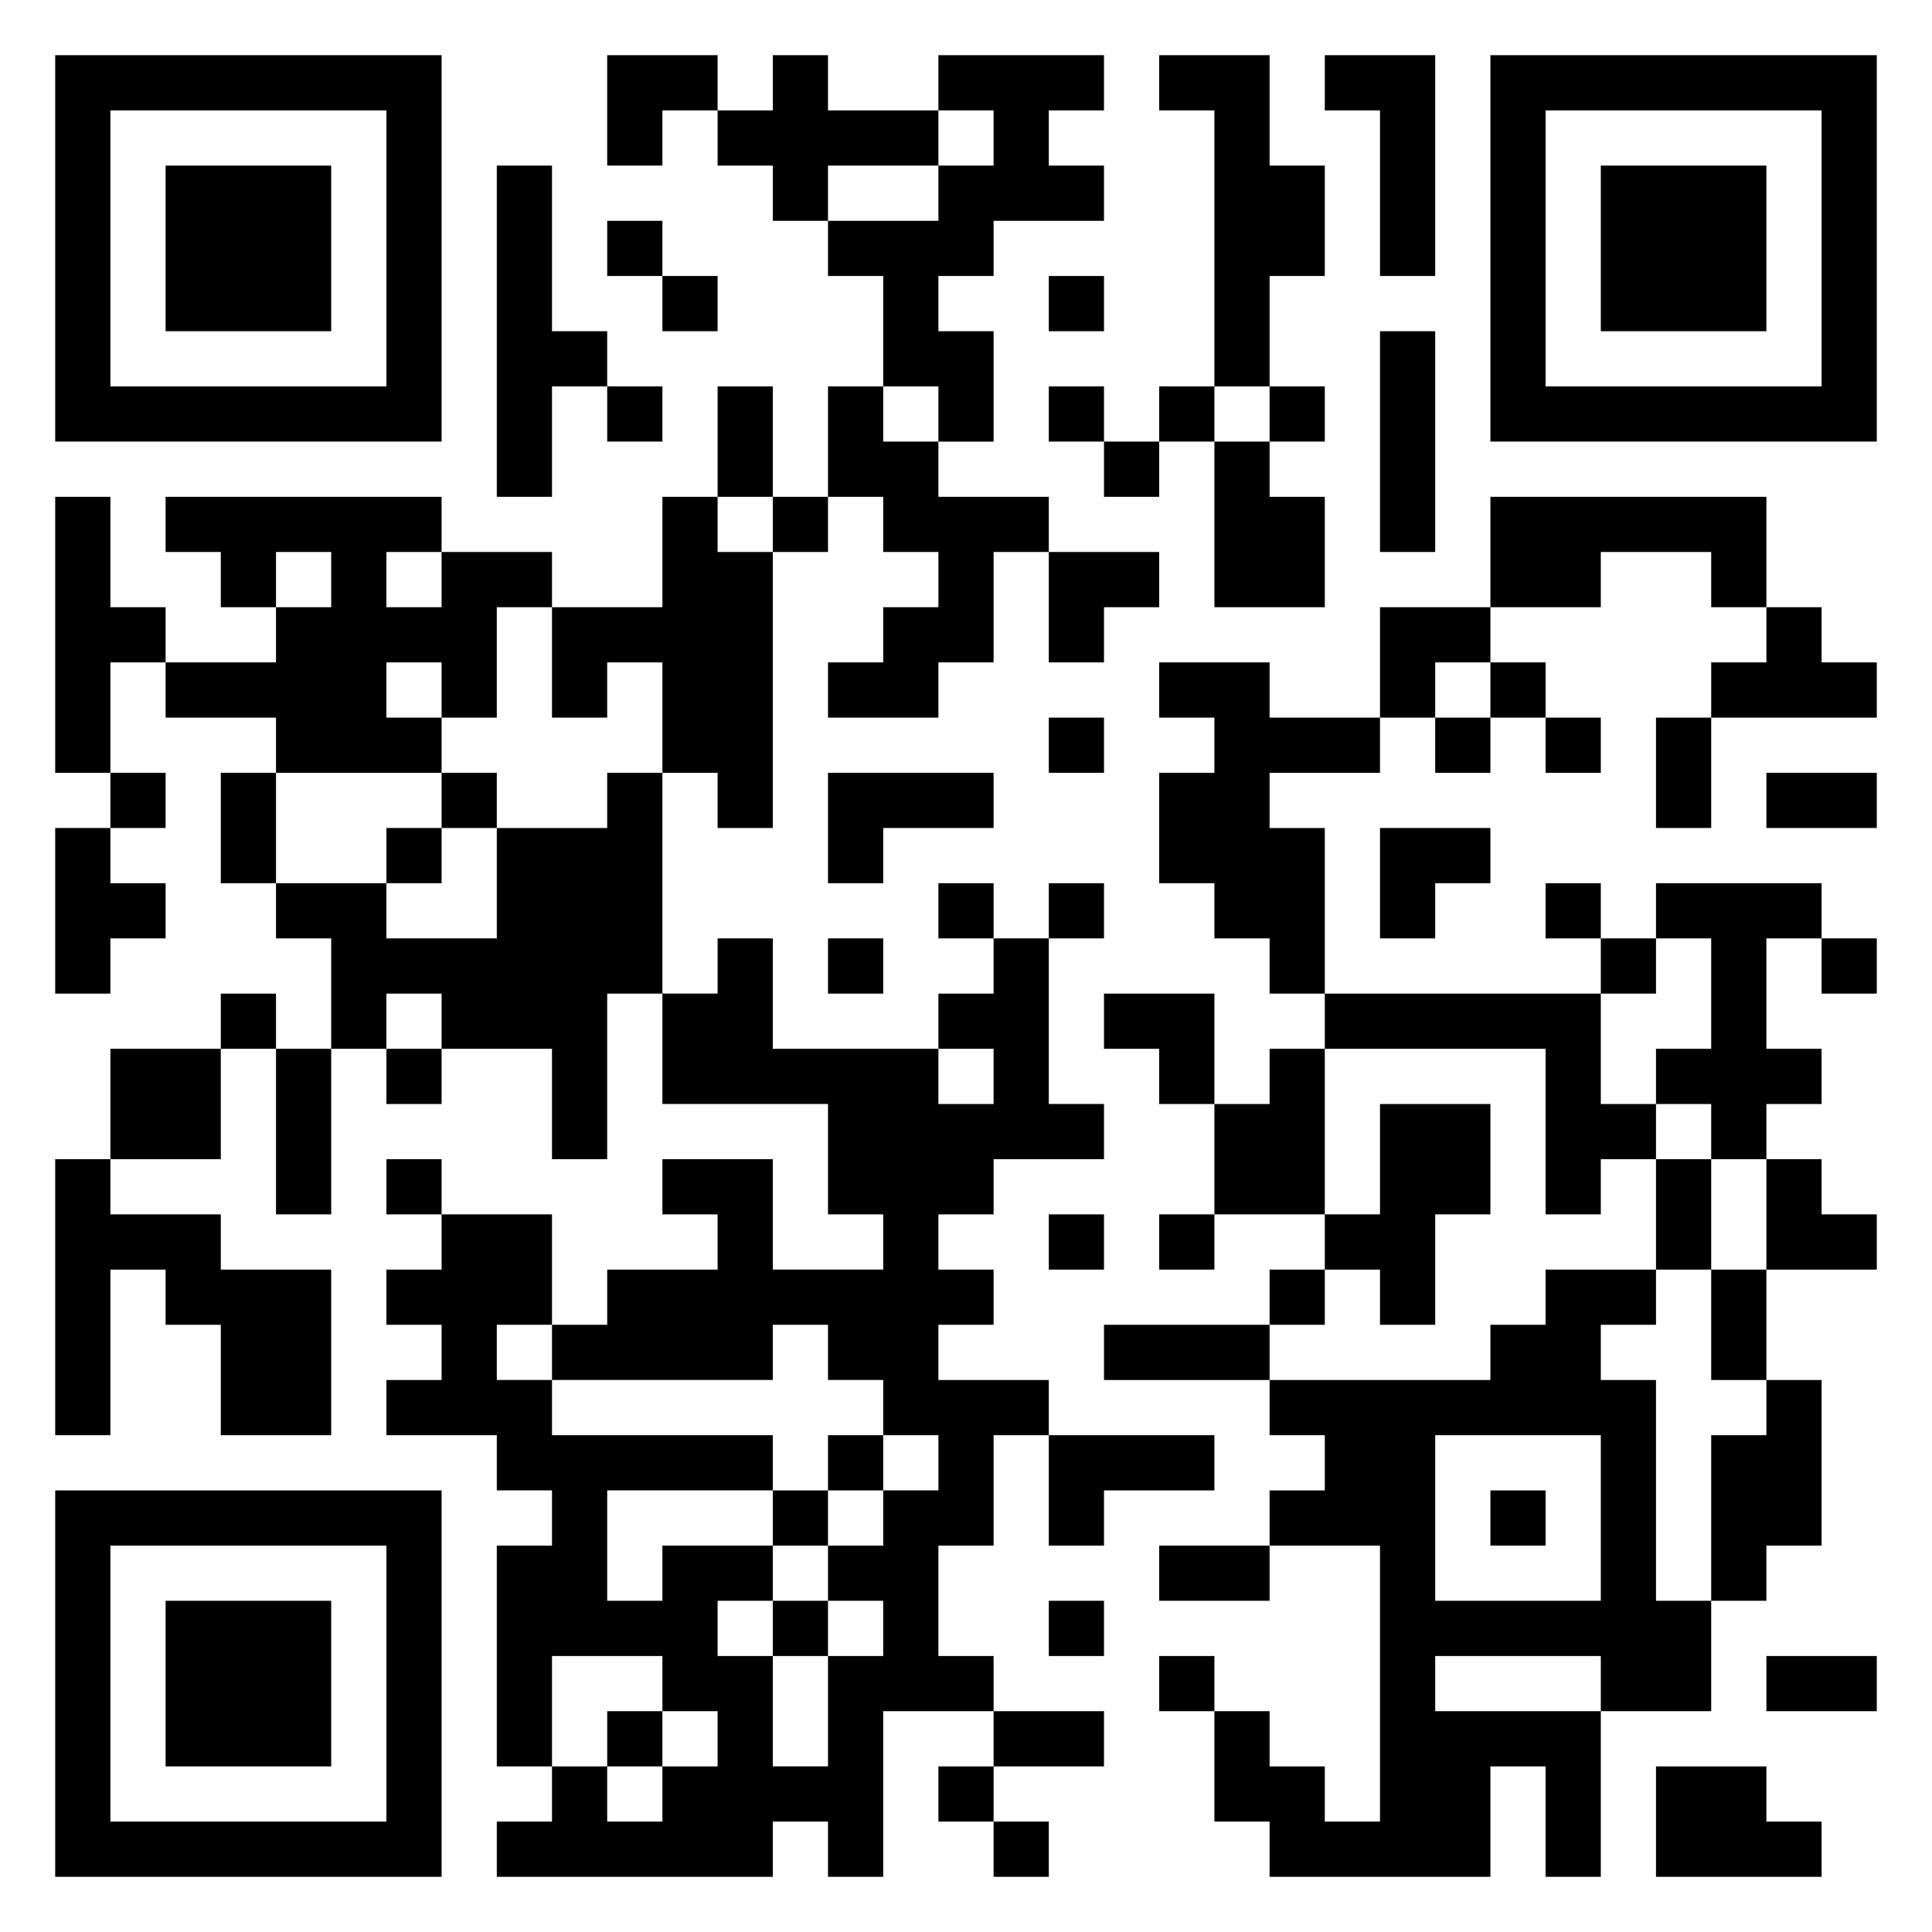 <svg xmlns="http://www.w3.org/2000/svg" viewBox="0 0 35 35"><path d="M1 1h7v7h-7zM11 1h2v1h-1v1h-1zM14 1h1v1h2v1h-2v1h-1v-1h-1v-1h1zM17 1h3v1h-1v1h1v1h-2v1h-1v1h1v2h-1v-1h-1v-2h-1v-1h2v-1h1v-1h-1zM21 1h2v2h1v2h-1v2h-1v-5h-1zM24 1h2v4h-1v-3h-1zM27 1h7v7h-7zM2 2v5h5v-5zM28 2v5h5v-5zM3 3h3v3h-3zM9 3h1v3h1v1h-1v2h-1zM29 3h3v3h-3zM11 4h1v1h-1zM12 5h1v1h-1zM19 5h1v1h-1zM25 6h1v4h-1zM11 7h1v1h-1zM13 7h1v2h-1zM15 7h1v1h1v1h2v1h-1v2h-1v1h-2v-1h1v-1h1v-1h-1v-1h-1zM19 7h1v1h-1zM21 7h1v1h-1zM23 7h1v1h-1zM20 8h1v1h-1zM22 8h1v1h1v2h-2zM1 9h1v2h1v1h-1v2h-1zM3 9h5v1h-1v1h1v-1h2v1h-1v2h-1v-1h-1v1h1v1h-3v-1h-2v-1h2v-1h1v-1h-1v1h-1v-1h-1zM12 9h1v1h1v5h-1v-1h-1v-2h-1v1h-1v-2h2zM14 9h1v1h-1zM27 9h5v2h-1v-1h-2v1h-2zM19 10h2v1h-1v1h-1zM25 11h2v1h-1v1h-1zM32 11h1v1h1v1h-3v-1h1zM21 12h2v1h2v1h-2v1h1v3h-1v-1h-1v-1h-1v-2h1v-1h-1zM27 12h1v1h-1zM19 13h1v1h-1zM26 13h1v1h-1zM28 13h1v1h-1zM30 13h1v2h-1zM2 14h1v1h-1zM4 14h1v2h-1zM8 14h1v1h-1zM11 14h1v4h-1v3h-1v-2h-2v-1h-1v1h-1v-2h-1v-1h2v1h2v-2h2zM15 14h3v1h-2v1h-1zM32 14h2v1h-2zM1 15h1v1h1v1h-1v1h-1zM7 15h1v1h-1zM25 15h2v1h-1v1h-1zM17 16h1v1h-1zM19 16h1v1h-1zM28 16h1v1h-1zM30 16h3v1h-1v2h1v1h-1v1h-1v-1h-1v-1h1v-2h-1zM13 17h1v2h3v1h1v-1h-1v-1h1v-1h1v3h1v1h-2v1h-1v1h1v1h-1v1h2v1h-1v2h-1v2h1v1h-2v3h-1v-1h-1v1h-5v-1h1v-1h1v1h1v-1h1v-1h-1v-1h-2v2h-1v-4h1v-1h-1v-1h-2v-1h1v-1h-1v-1h1v-1h2v2h-1v1h1v1h4v1h-3v2h1v-1h2v1h-1v1h1v2h1v-2h1v-1h-1v-1h1v-1h1v-1h-1v-1h-1v-1h-1v1h-4v-1h1v-1h2v-1h-1v-1h2v2h2v-1h-1v-2h-3v-2h1zM15 17h1v1h-1zM29 17h1v1h-1zM33 17h1v1h-1zM4 18h1v1h-1zM20 18h2v2h-1v-1h-1zM24 18h5v2h1v1h-1v1h-1v-3h-4zM2 19h2v2h-2zM5 19h1v3h-1zM7 19h1v1h-1zM23 19h1v3h-2v-2h1zM25 20h2v2h-1v2h-1v-1h-1v-1h1zM1 21h1v1h2v1h2v3h-2v-2h-1v-1h-1v3h-1zM7 21h1v1h-1zM30 21h1v2h-1zM32 21h1v1h1v1h-2zM19 22h1v1h-1zM21 22h1v1h-1zM23 23h1v1h-1zM28 23h2v1h-1v1h1v4h1v2h-2v-1h-3v1h3v3h-1v-2h-1v2h-4v-1h-1v-2h1v1h1v1h1v-5h-2v-1h1v-1h-1v-1h4v-1h1zM31 23h1v2h-1zM20 24h3v1h-3zM32 25h1v3h-1v1h-1v-3h1zM15 26h1v1h-1zM19 26h3v1h-2v1h-1zM26 26v3h3v-3zM1 27h7v7h-7zM14 27h1v1h-1zM27 27h1v1h-1zM2 28v5h5v-5zM21 28h2v1h-2zM3 29h3v3h-3zM14 29h1v1h-1zM19 29h1v1h-1zM21 30h1v1h-1zM32 30h2v1h-2zM11 31h1v1h-1zM18 31h2v1h-2zM17 32h1v1h-1zM30 32h2v1h1v1h-3zM18 33h1v1h-1z"/></svg>